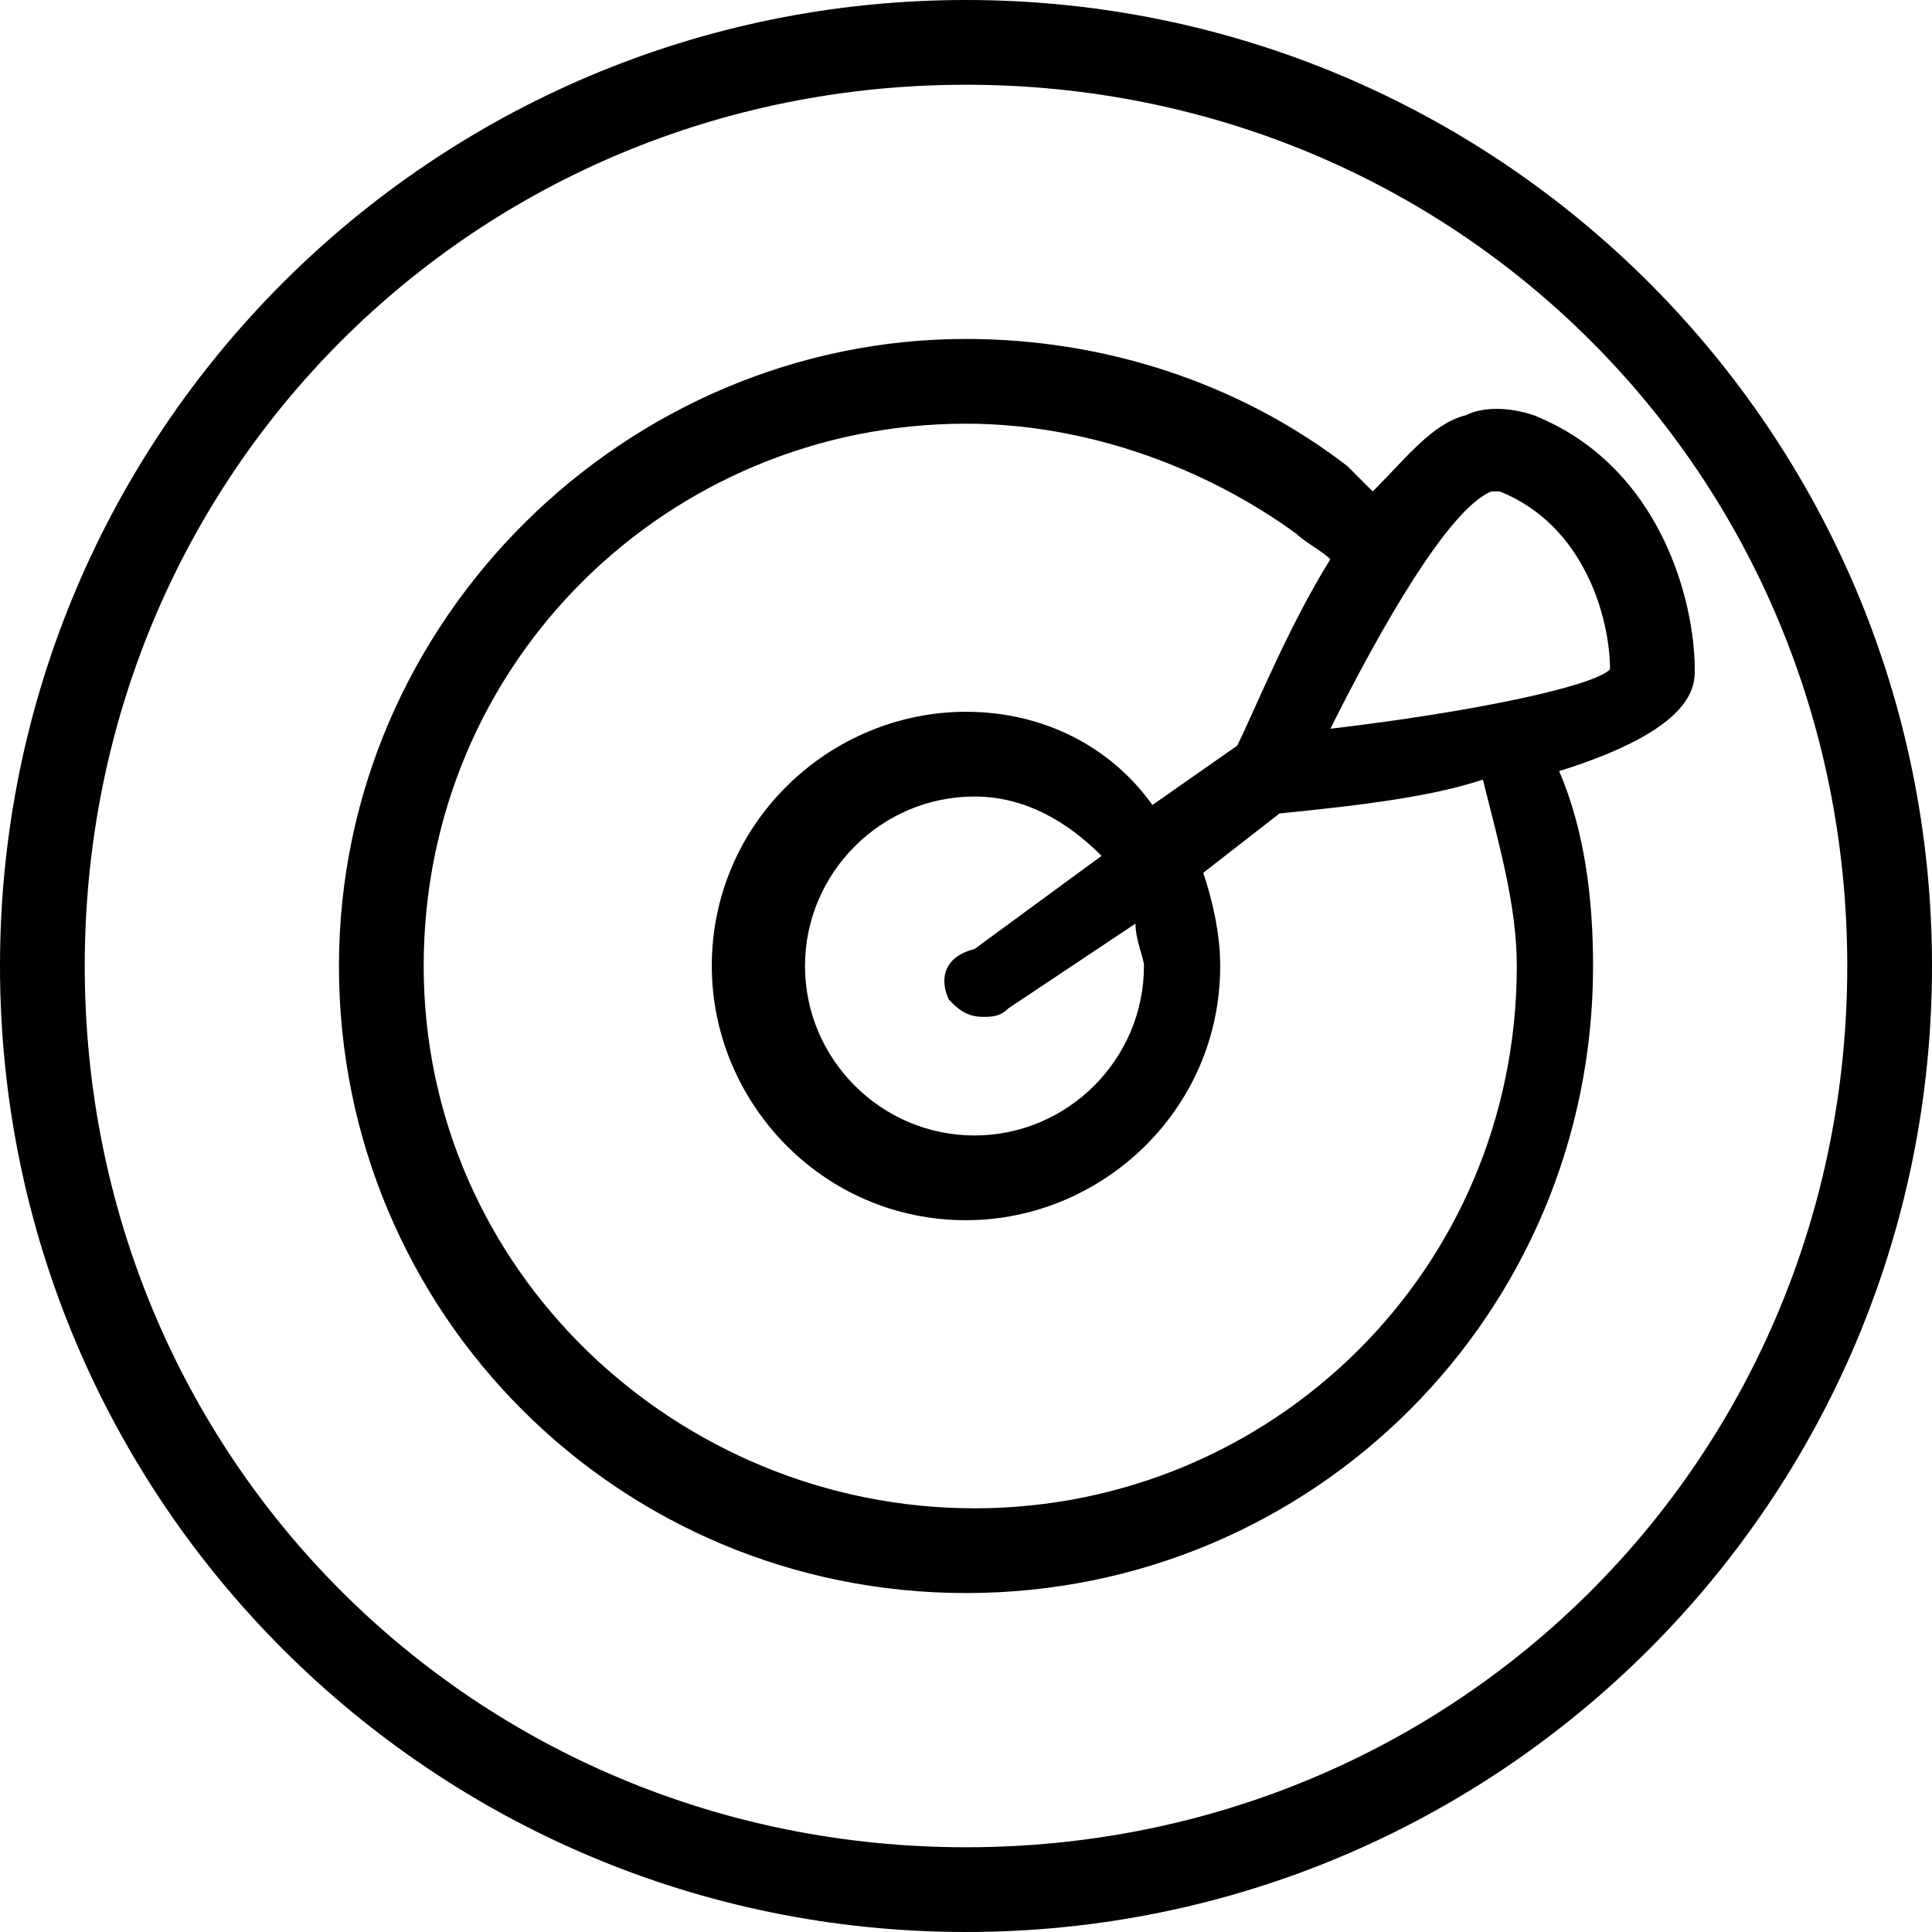 <!DOCTYPE svg PUBLIC "-//W3C//DTD SVG 1.1//EN" "http://www.w3.org/Graphics/SVG/1.1/DTD/svg11.dtd">
<svg fill="#000" version="1.1" id="Layer_1" xmlns="http://www.w3.org/2000/svg" xmlns:xlink="http://www.w3.org/1999/xlink" x="0px" y="0px"
	 width="452.413px" height="452.413px" viewBox="194.738 11.906 452.413 452.413"
	 enable-background="new 194.738 11.906 452.413 452.413" xml:space="preserve">
<g>
	<path d="M420.945,11.906c-125.009,0-226.207,101.197-226.207,226.206s101.198,226.207,226.207,226.207
		s226.206-101.198,226.206-226.207S545.954,11.906,420.945,11.906z M420.945,444.476c-115.088,0-206.364-91.276-206.364-206.364
		S305.857,31.749,420.945,31.749s206.364,91.275,206.364,206.363S536.033,444.476,420.945,444.476z"/>
	<path d="M591.593,168.663c0-15.874-7.938-47.622-37.701-59.528c-5.953-1.984-11.906-1.984-15.874,0
		c-7.938,1.984-13.891,9.922-21.827,17.858c-1.984-1.984-3.969-3.969-5.953-5.952c-25.796-19.843-57.544-29.765-89.292-29.765
		c-79.371,0-146.836,65.481-146.836,146.836c0,81.355,65.48,146.836,146.836,146.836s146.836-65.48,146.836-146.836
		c0-15.874-1.984-31.748-7.938-45.638C591.593,182.552,591.593,172.632,591.593,168.663z M549.923,238.112
		c0,71.434-57.544,126.993-126.993,126.993s-128.978-55.56-128.978-126.993s57.544-126.993,126.993-126.993
		c27.779,0,55.56,9.922,77.387,25.796c1.984,1.984,5.952,3.968,7.937,5.952c-9.921,15.874-17.858,35.717-21.827,43.654
		l-19.842,13.89c-9.922-13.89-25.796-21.827-43.654-21.827c-31.748,0-59.528,25.796-59.528,59.528
		c0,31.748,25.796,59.528,59.528,59.528c31.748,0,59.528-25.796,59.528-59.528c0-7.937-1.984-15.874-3.969-21.827l17.858-13.89
		c19.843-1.984,35.717-3.969,47.622-7.938C545.954,210.333,549.923,224.222,549.923,238.112z M416.976,246.05
		c1.984,1.984,3.969,3.968,7.938,3.968c1.984,0,3.969,0,5.952-1.983l29.765-19.843c0,3.968,1.984,7.937,1.984,9.921
		c0,21.827-17.858,39.686-39.686,39.686s-39.686-17.858-39.686-39.686s17.858-39.686,39.686-39.686
		c11.905,0,21.827,5.953,29.764,13.89l-29.764,21.827C414.992,236.128,414.992,242.081,416.976,246.05z M506.268,182.552
		c11.906-23.812,27.78-51.591,37.701-55.56h1.984l0,0c19.843,7.938,25.796,29.765,25.796,41.67
		C567.781,172.632,540.001,178.584,506.268,182.552z"/>
</g>
</svg>
